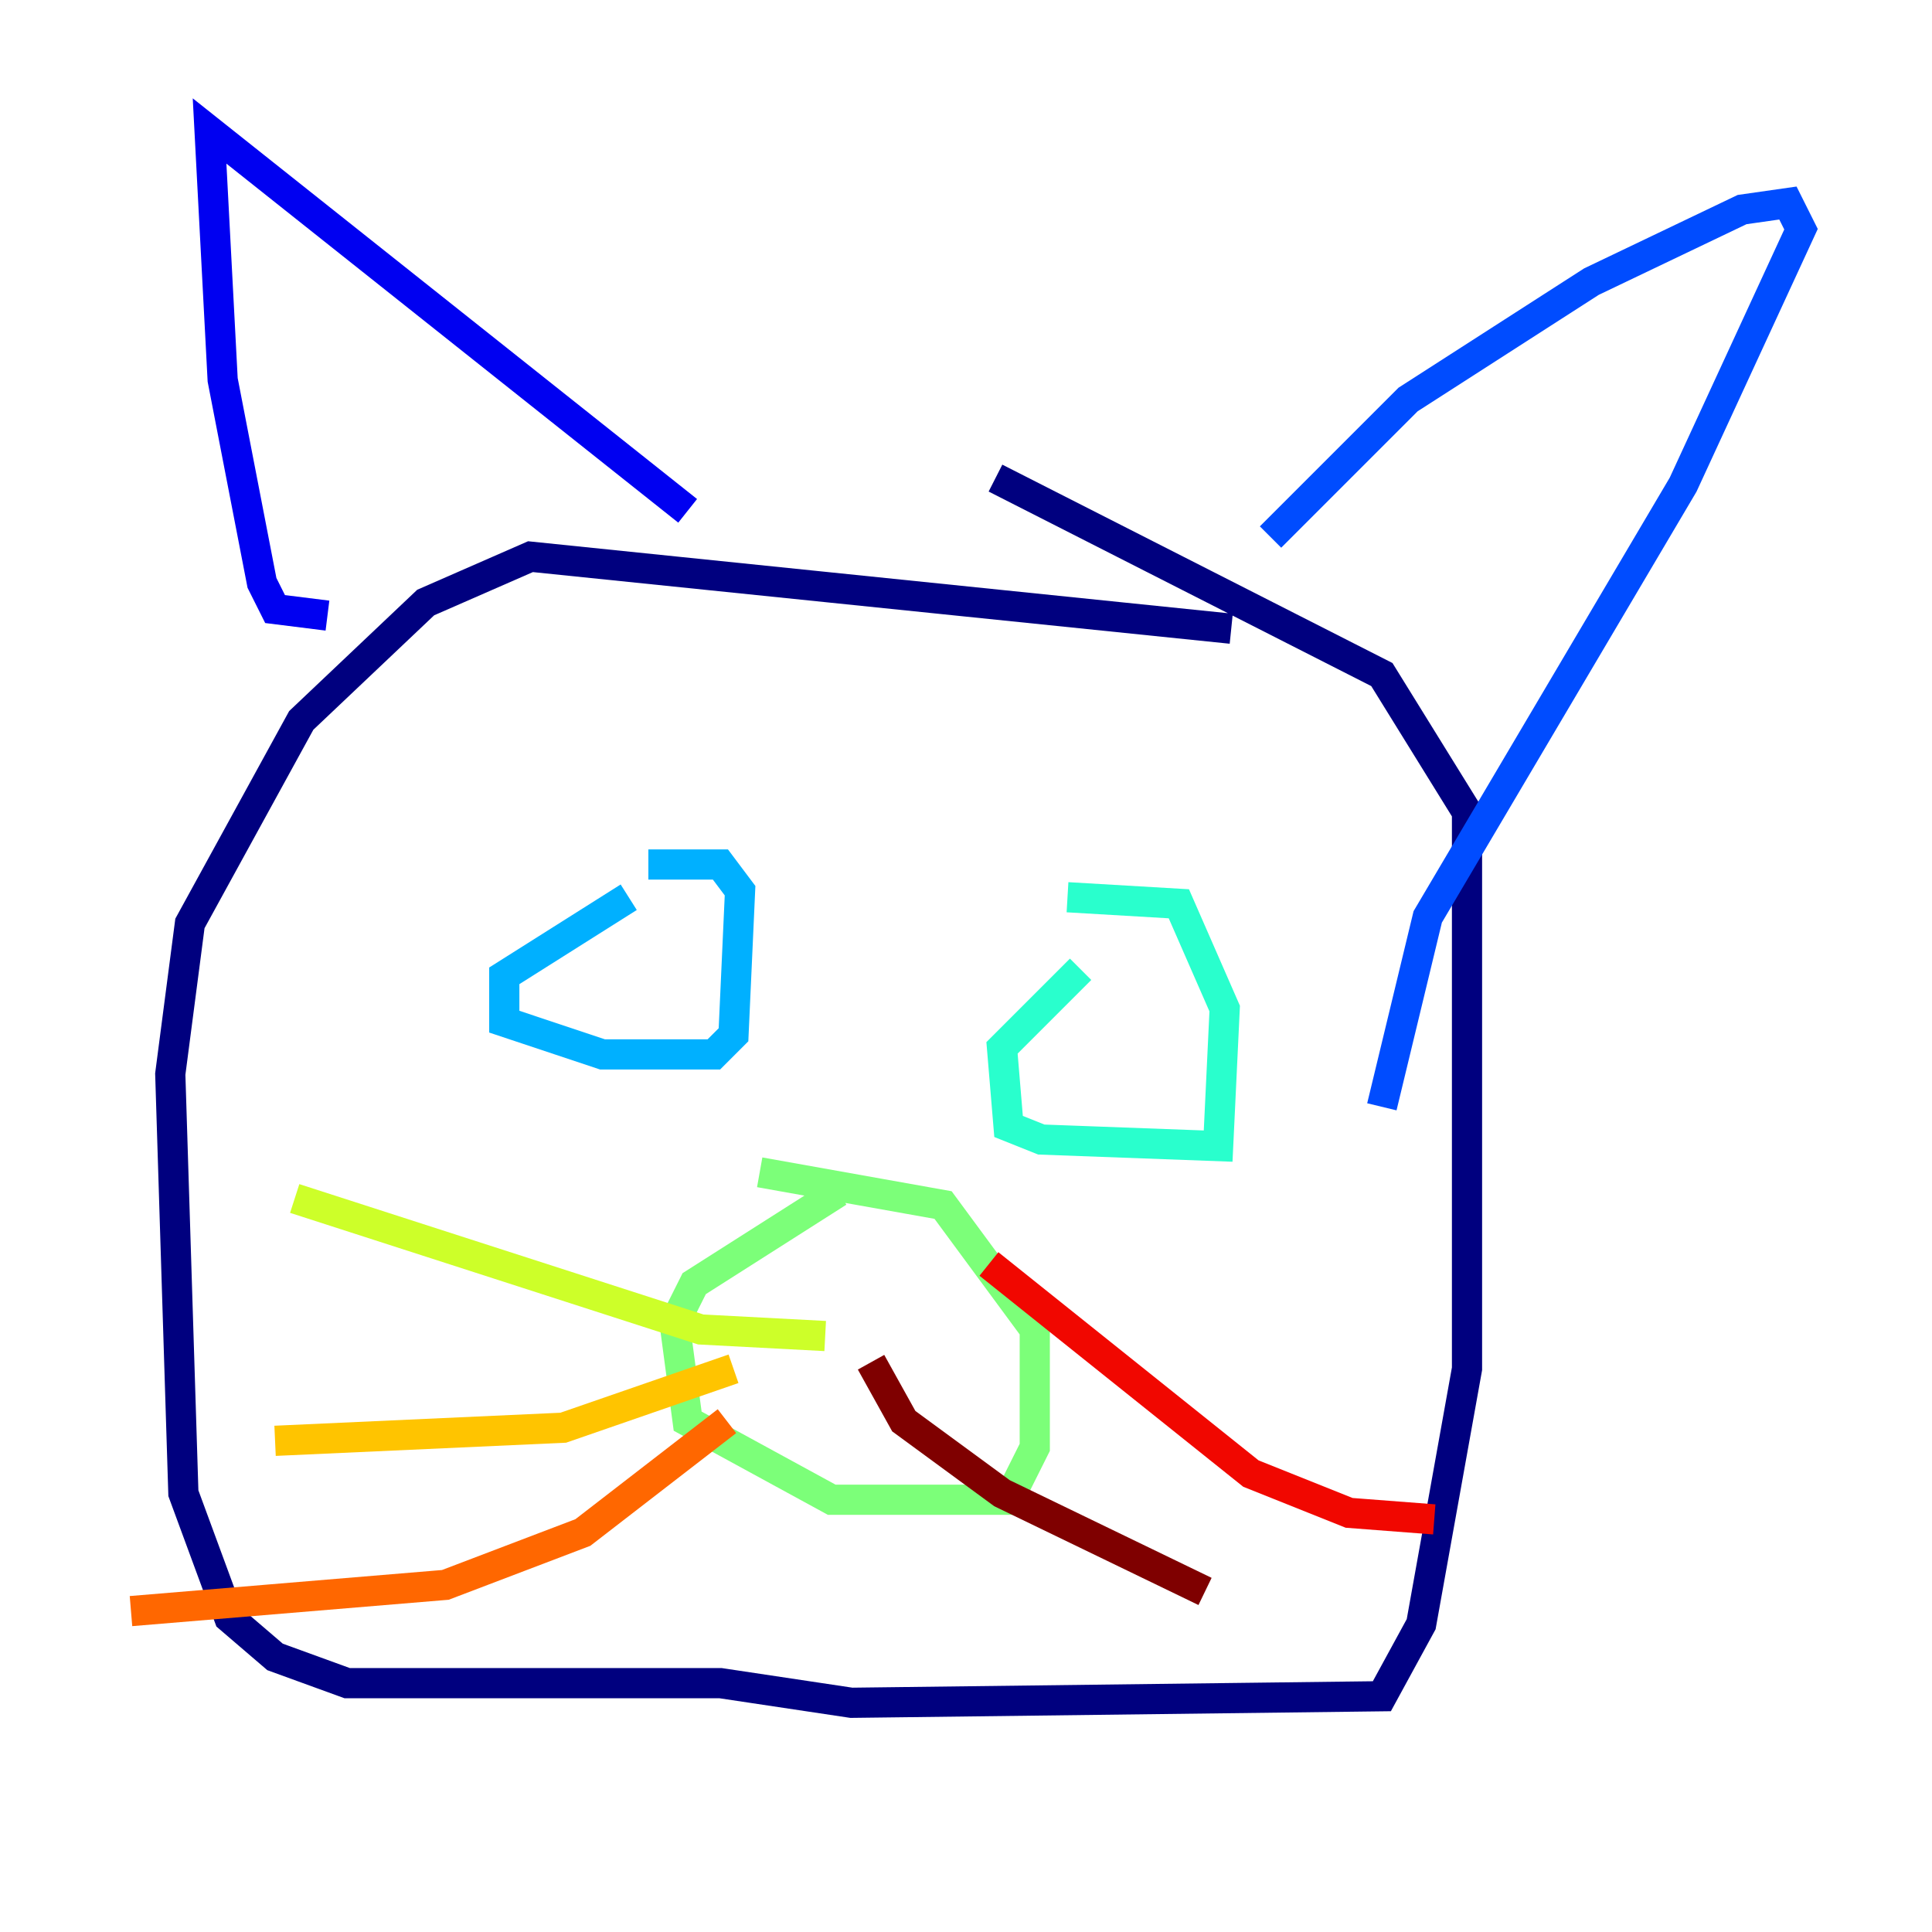 <?xml version="1.0" encoding="utf-8" ?>
<svg baseProfile="tiny" height="128" version="1.2" viewBox="0,0,128,128" width="128" xmlns="http://www.w3.org/2000/svg" xmlns:ev="http://www.w3.org/2001/xml-events" xmlns:xlink="http://www.w3.org/1999/xlink"><defs /><polyline fill="none" points="81.573,41.654 35.146,36.881 28.203,39.919 19.959,47.729 12.583,61.18 11.281,71.159 12.149,98.929 15.186,107.173 18.224,109.776 22.997,111.512 47.729,111.512 56.407,112.814 91.552,112.38 94.156,107.607 97.193,90.685 97.193,53.803 91.552,44.691 65.953,31.675" stroke="#00007f" stroke-width="2" /><polyline fill="none" points="45.559,33.844 13.885,8.678 14.752,25.166 17.356,38.617 18.224,40.352 21.695,40.786" stroke="#0000f1" stroke-width="2" /><polyline fill="none" points="84.176,35.58 93.288,26.468 105.437,18.658 115.417,13.885 118.454,13.451 119.322,15.186 111.512,32.108 94.59,60.746 91.552,73.329" stroke="#004cff" stroke-width="2" /><polyline fill="none" points="41.654,59.444 33.41,64.651 33.41,67.688 39.919,69.858 47.295,69.858 48.597,68.556 49.031,59.01 47.729,57.275 42.956,57.275" stroke="#00b0ff" stroke-width="2" /><polyline fill="none" points="71.593,64.217 66.386,69.424 66.82,74.63 68.99,75.498 80.705,75.932 81.139,66.82 78.102,59.878 70.725,59.444" stroke="#29ffcd" stroke-width="2" /><polyline fill="none" points="55.539,78.969 45.993,85.044 44.691,87.647 45.559,94.156 55.105,99.363 66.82,99.363 68.556,95.891 68.556,88.081 62.481,79.837 50.332,77.668" stroke="#7cff79" stroke-width="2" /><polyline fill="none" points="54.671,88.515 46.427,88.081 19.525,79.403" stroke="#cdff29" stroke-width="2" /><polyline fill="none" points="48.597,90.685 37.315,94.59 18.224,95.458" stroke="#ffc400" stroke-width="2" /><polyline fill="none" points="48.163,94.156 38.617,101.532 29.505,105.003 8.678,106.739" stroke="#ff6700" stroke-width="2" /><polyline fill="none" points="65.519,83.742 82.875,97.627 89.383,100.231 95.024,100.664" stroke="#f10700" stroke-width="2" /><polyline fill="none" points="57.709,90.251 59.878,94.156 66.386,98.929 79.837,105.437" stroke="#7f0000" stroke-width="2" /></svg>